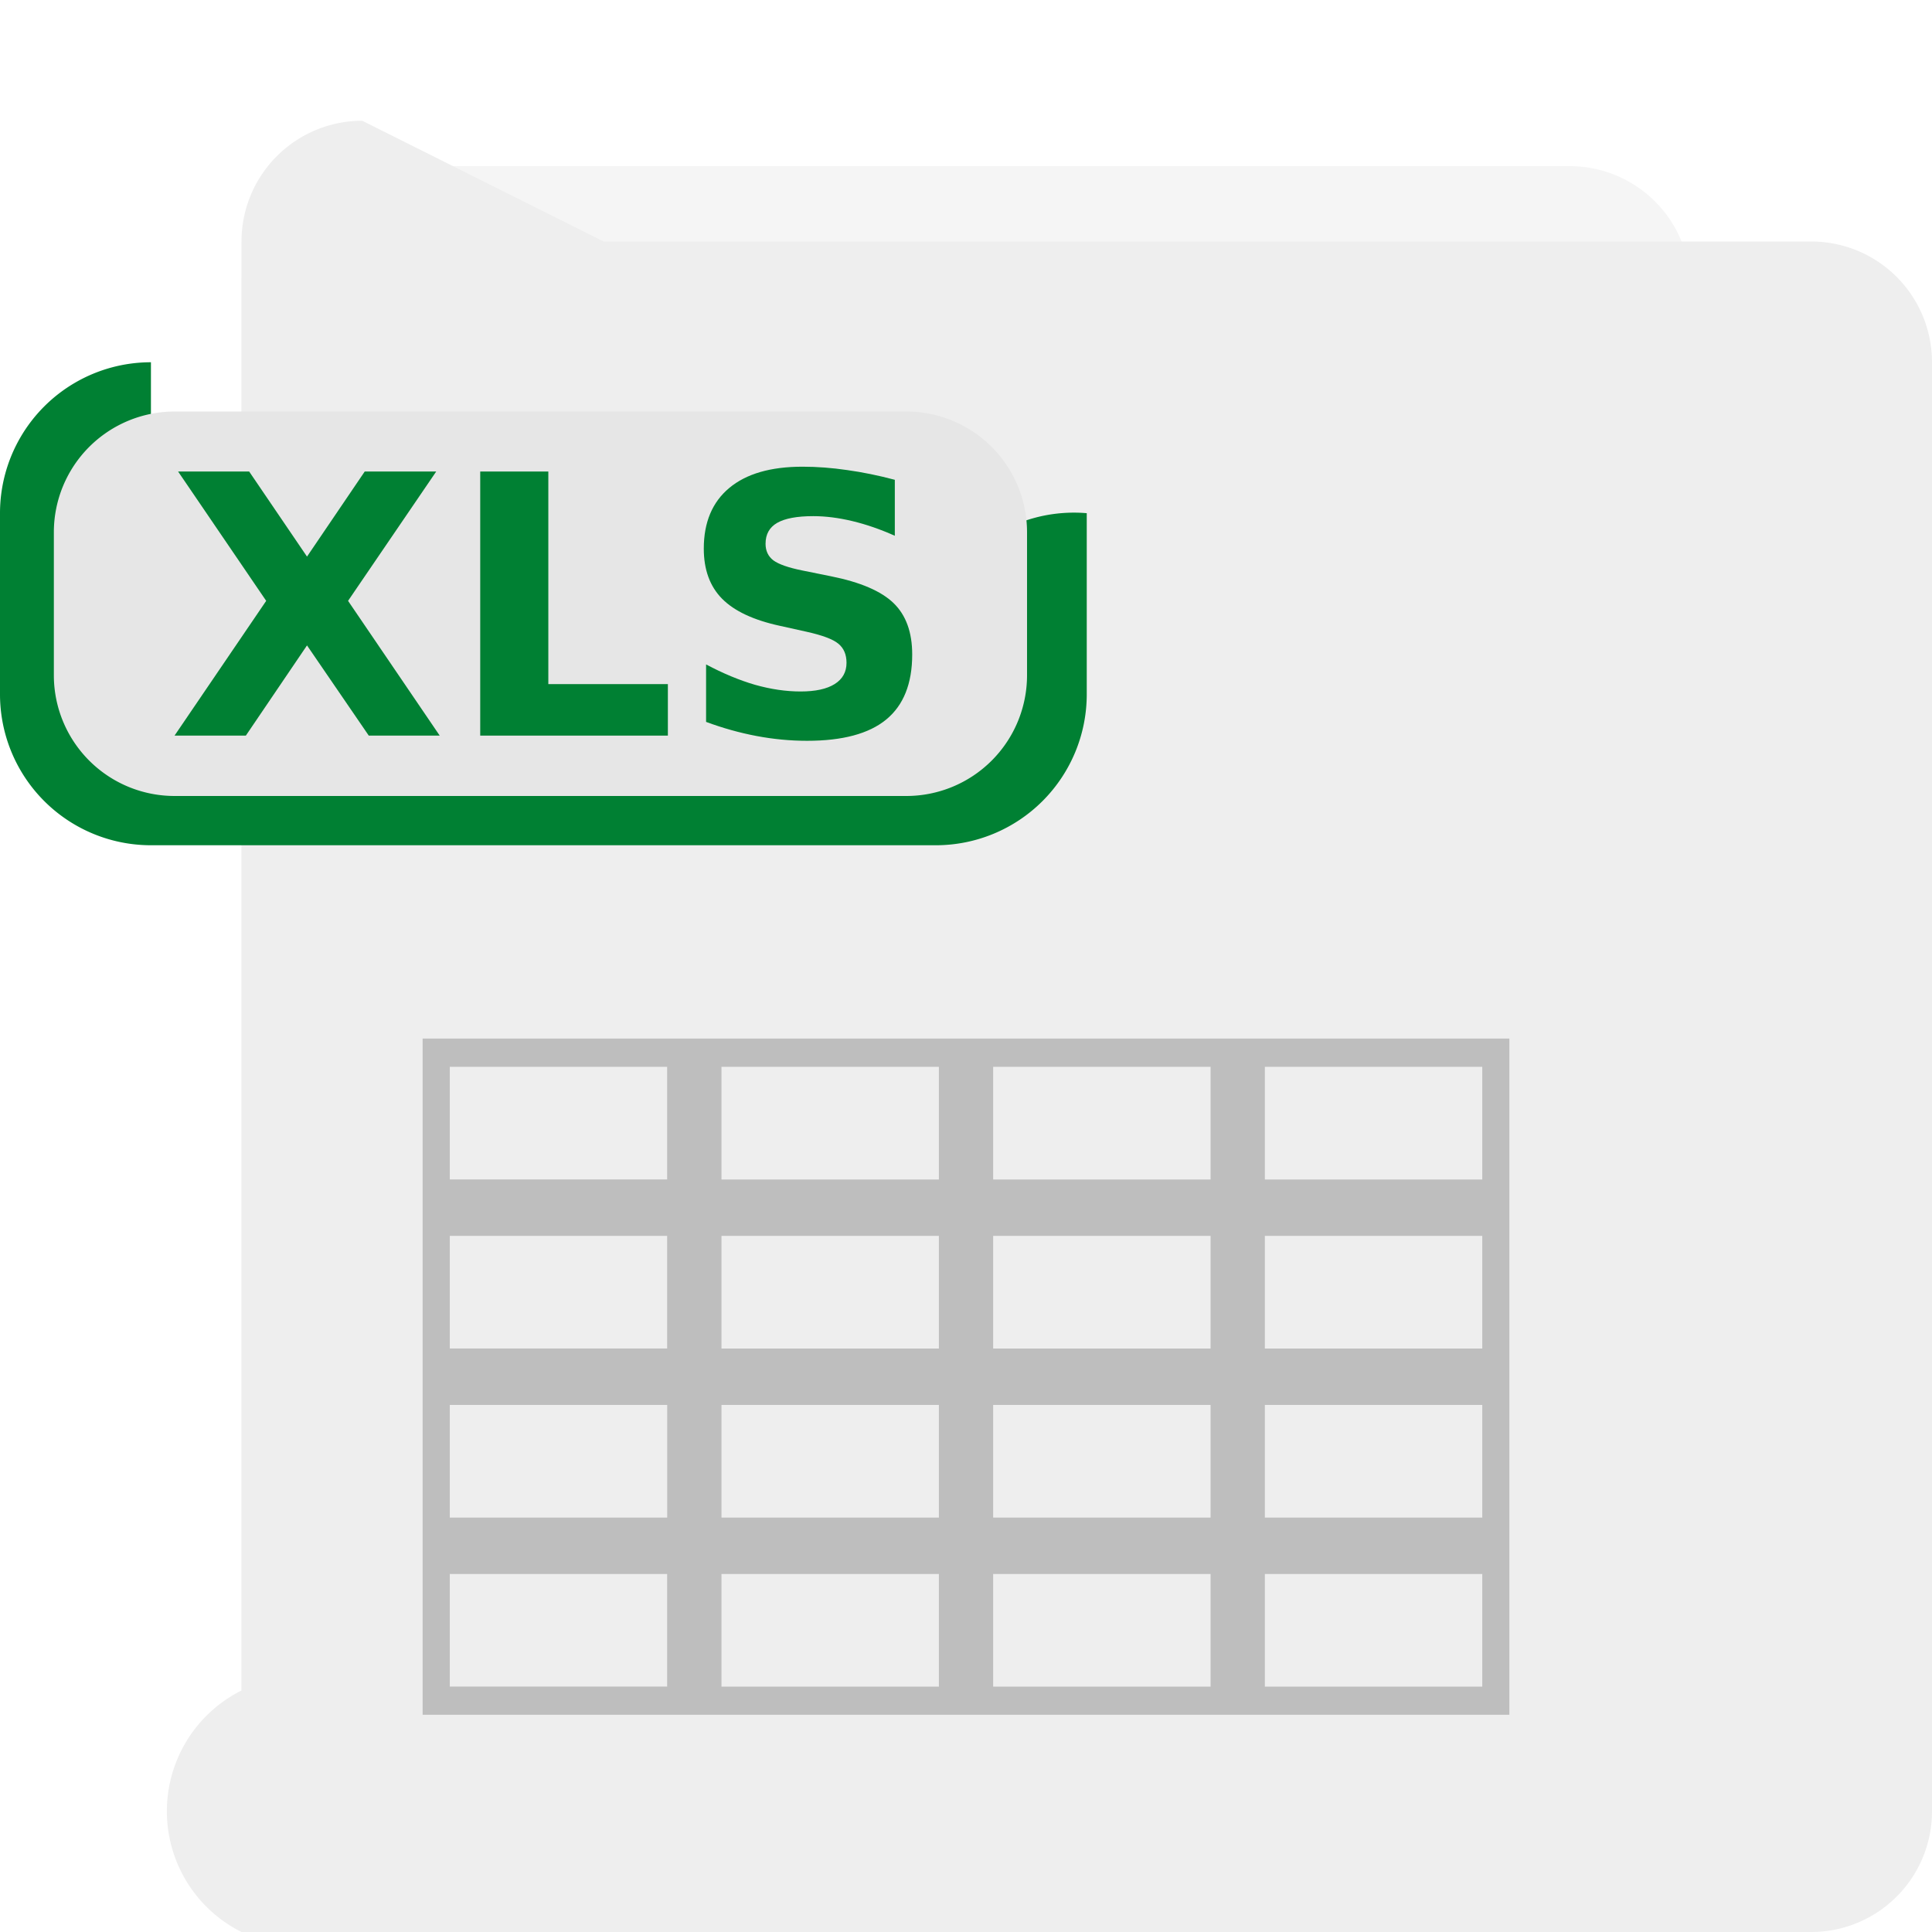<?xml version="1.0" encoding="UTF-8" standalone="no"?>
<svg
   xmlns:dc="http://purl.org/dc/elements/1.1/"
   xmlns:cc="http://creativecommons.org/ns#"
   xmlns:rdf="http://www.w3.org/1999/02/22-rdf-syntax-ns#"
   xmlns:svg="http://www.w3.org/2000/svg"
   xmlns="http://www.w3.org/2000/svg"
   xmlns:xlink="http://www.w3.org/1999/xlink"
   xmlns:sodipodi="http://sodipodi.sourceforge.net/DTD/sodipodi-0.dtd"
   xmlns:inkscape="http://www.inkscape.org/namespaces/inkscape"
   width="32"
   height="32"
   id="svg2"
   version="1.1"
   sodipodi:docname="application-vnd.ms-excel.svg"
   inkscape:version="1.0.2 (e86c870879, 2021-01-15)">
  <sodipodi:namedview
     pagecolor="#ffffff"
     bordercolor="#666666"
     borderopacity="1"
     objecttolerance="10"
     gridtolerance="10"
     guidetolerance="10"
     inkscape:pageopacity="0"
     inkscape:pageshadow="2"
     inkscape:window-width="1920"
     inkscape:window-height="1006"
     id="namedview47"
     showgrid="false"
     inkscape:zoom="14.75"
     inkscape:cx="4.4745759"
     inkscape:cy="17.322034"
     inkscape:window-x="0"
     inkscape:window-y="1237"
     inkscape:window-maximized="1"
     inkscape:current-layer="svg2"
     inkscape:document-rotation="0"
     inkscape:pagecheckerboard="0" />
  <defs
     id="defs4">
    <inkscape:path-effect
       effect="fillet_chamfer"
       id="path-effect63"
       is_visible="true"
       lpeversion="1"
       satellites_param="F,0,0,1,0,2.5,0,9 @ F,0,0,1,0,2.5,0,9 @ F,0,0,1,0,2.5,0,9 @ F,0,0,1,0,2.5,0,9"
       unit="px"
       method="auto"
       mode="F"
       radius="2.5"
       chamfer_steps="10"
       flexible="false"
       use_knot_distance="true"
       apply_no_radius="true"
       apply_with_radius="true"
       only_selected="false"
       hide_knots="false" />
    <inkscape:path-effect
       effect="fillet_chamfer"
       id="path-effect61"
       is_visible="true"
       lpeversion="1"
       satellites_param="F,0,0,1,0,2,0,10 @ F,0,0,1,0,2,0,10 @ F,0,0,1,0,2,0,10 @ F,0,0,1,0,2,0,10"
       unit="px"
       method="auto"
       mode="F"
       radius="2.5"
       chamfer_steps="10"
       flexible="false"
       use_knot_distance="true"
       apply_no_radius="true"
       apply_with_radius="true"
       only_selected="false"
       hide_knots="false" />
    <inkscape:path-effect
       effect="fillet_chamfer"
       id="path-effect59"
       is_visible="true"
       lpeversion="1"
       satellites_param="F,0,0,1,0,2,0,10 @ F,0,0,1,0,2,0,10 @ F,0,0,1,0,2,0,10 @ F,0,0,1,0,2,0,10"
       unit="px"
       method="auto"
       mode="F"
       radius="2"
       chamfer_steps="10"
       flexible="false"
       use_knot_distance="true"
       apply_no_radius="true"
       apply_with_radius="true"
       only_selected="false"
       hide_knots="false" />
    <inkscape:path-effect
       effect="fillet_chamfer"
       id="path-effect57"
       is_visible="true"
       lpeversion="1"
       satellites_param="F,0,0,1,0,2,0,10 @ F,0,0,1,0,2,0,10 @ F,0,0,1,0,2,0,10 @ F,0,0,1,0,2,0,10"
       unit="px"
       method="auto"
       mode="F"
       radius="2"
       chamfer_steps="10"
       flexible="false"
       use_knot_distance="true"
       apply_no_radius="true"
       apply_with_radius="true"
       only_selected="false"
       hide_knots="false" />
    <inkscape:path-effect
       effect="fillet_chamfer"
       id="path-effect55"
       is_visible="true"
       lpeversion="1"
       satellites_param="F,0,0,1,0,1,0,9 @ F,0,0,1,0,1,0,9 @ F,0,0,1,0,1,0,9 @ F,0,0,1,0,1,0,9 @ F,0,0,1,0,1,0,9 @ F,0,0,1,0,1,0,9 @ F,0,0,1,0,1,0,9 @ F,0,0,1,0,1,0,9 @ F,0,0,1,0,1,0,9 @ F,0,0,1,0,1,0,9 @ F,0,0,1,0,1,0,9 @ F,0,0,1,0,1,0,9 @ F,0,0,1,0,1,0,9 @ F,0,0,1,0,1,0,9 @ F,0,0,1,0,1,0,9 @ F,0,0,1,0,1,0,9 | F,0,0,1,0,1,0,9 @ F,0,0,1,0,1,0,9 @ F,0,0,1,0,1,0,9 @ F,0,0,1,0,1,0,9 | F,0,0,1,0,1,0,9 @ F,0,0,1,0,1,0,9 @ F,0,0,1,0,1,0,9 @ F,0,0,1,0,1,0,9 | F,0,0,1,0,1,0,9 @ F,0,0,1,0,1,0,9 @ F,0,0,1,0,1,0,9 @ F,0,0,1,0,1,0,9 | F,0,0,1,0,1,0,9 @ F,0,0,1,0,1,0,9 @ F,0,0,1,0,1,0,9 @ F,0,0,1,0,1,0,9 | F,0,0,1,0,1,0,9 @ F,0,0,1,0,1,0,9 @ F,0,0,1,0,1,0,9 @ F,0,0,1,0,1,0,9 | F,0,0,1,0,1,0,9 @ F,0,0,1,0,1,0,9 @ F,0,0,1,0,1,0,9 @ F,0,0,1,0,1,0,9 | F,0,0,1,0,1,0,9 @ F,0,0,1,0,1,0,9 @ F,0,0,1,0,1,0,9 @ F,0,0,1,0,1,0,9 | F,0,0,1,0,1,0,9 @ F,0,0,1,0,1,0,9 @ F,0,0,1,0,1,0,9 @ F,0,0,1,0,1,0,9 | F,0,0,1,0,1,0,9 @ F,0,0,1,0,1,0,9 @ F,0,0,1,0,1,0,9 @ F,0,0,1,0,1,0,9 | F,0,0,1,0,1,0,9 @ F,0,0,1,0,1,0,9 @ F,0,0,1,0,1,0,9 @ F,0,0,1,0,1,0,9 | F,0,0,1,0,1,0,9 @ F,0,0,1,0,1,0,9 @ F,0,0,1,0,1,0,9 @ F,0,0,1,0,1,0,9 | F,0,0,1,0,1,0,9 @ F,0,0,1,0,1,0,9 @ F,0,0,1,0,1,0,9 @ F,0,0,1,0,1,0,9 | F,0,0,1,0,1,0,9 @ F,0,0,1,0,1,0,9 @ F,0,0,1,0,1,0,9 @ F,0,0,1,0,1,0,9 | F,0,0,1,0,1,0,9 @ F,0,0,1,0,1,0,9 @ F,0,0,1,0,1,0,9 @ F,0,0,1,0,1,0,9 | F,0,0,1,0,1,0,9 @ F,0,0,1,0,1,0,9 @ F,0,0,1,0,1,0,9 @ F,0,0,1,0,1,0,9 | F,0,0,1,0,1,0,9 @ F,0,0,1,0,1,0,9 @ F,0,0,1,0,1,0,9 @ F,0,0,1,0,1,0,9"
       unit="px"
       method="auto"
       mode="F"
       radius="1"
       chamfer_steps="9"
       flexible="false"
       use_knot_distance="true"
       apply_no_radius="true"
       apply_with_radius="true"
       only_selected="false"
       hide_knots="false" />
    <linearGradient
       id="linearGradient902">
      <stop
         id="stop898"
         offset="0"
         style="stop-color:#770087;stop-opacity:1;" />
      <stop
         id="stop900"
         offset="1"
         style="stop-color:#452981;stop-opacity:1" />
    </linearGradient>
    <linearGradient
       id="linearGradient899">
      <stop
         id="stop895"
         style="stop-color:#f282f1;stop-opacity:1"
         offset="0" />
      <stop
         id="stop897"
         style="stop-color:#a56de2;stop-opacity:1"
         offset="1" />
    </linearGradient>
    <linearGradient
       id="linearGradient916">
      <stop
         id="stop912"
         style="stop-color:#ffffff;stop-opacity:1"
         offset="0" />
      <stop
         id="stop914"
         style="stop-color:#fafafa;stop-opacity:1"
         offset="1" />
    </linearGradient>
    <linearGradient
       id="linearGradient3688-166-749-654">
      <stop
         id="stop3088"
         style="stop-color:#181818;stop-opacity:1"
         offset="0" />
      <stop
         id="stop3090"
         style="stop-color:#181818;stop-opacity:0"
         offset="1" />
    </linearGradient>
    <linearGradient
       id="linearGradient3688-464-309-604">
      <stop
         id="stop3094"
         style="stop-color:#181818;stop-opacity:1"
         offset="0" />
      <stop
         id="stop3096"
         style="stop-color:#181818;stop-opacity:0"
         offset="1" />
    </linearGradient>
    <linearGradient
       id="linearGradient3702-501-757-795">
      <stop
         id="stop3100"
         style="stop-color:#181818;stop-opacity:0"
         offset="0" />
      <stop
         id="stop3102"
         style="stop-color:#181818;stop-opacity:1"
         offset="0.5" />
      <stop
         id="stop3104"
         style="stop-color:#181818;stop-opacity:0"
         offset="1" />
    </linearGradient>
    <radialGradient
       xlink:href="#linearGradient3688-166-749-654"
       id="radialGradient4730"
       gradientUnits="userSpaceOnUse"
       gradientTransform="matrix(3.206,2.6349059e-7,-8.2185947e-8,1,36.981,16)"
       cx="4.996"
       cy="43.5"
       fx="4.996"
       fy="43.5"
       r="2.5" />
    <radialGradient
       xlink:href="#linearGradient3688-464-309-604"
       id="radialGradient4732"
       gradientUnits="userSpaceOnUse"
       gradientTransform="matrix(3.164,0,0,1,-29.703,-103)"
       cx="4.993"
       cy="43.5"
       fx="4.993"
       fy="43.5"
       r="2.5" />
    <linearGradient
       xlink:href="#linearGradient3702-501-757-795"
       id="linearGradient4734"
       gradientUnits="userSpaceOnUse"
       gradientTransform="matrix(1.393,0,0,0.714,-0.021,28.429)"
       x1="25.058"
       y1="47.028"
       x2="25.058"
       y2="39.999" />
    <linearGradient
       gradientTransform="matrix(1.432,0,0,1.436,-7.378,-7.4)"
       gradientUnits="userSpaceOnUse"
       xlink:href="#linearGradient3924-2-2-5-8"
       id="linearGradient3381-5-4"
       y2="46.23"
       x2="38.66"
       y1="5.848"
       x1="38.66" />
    <linearGradient
       id="linearGradient3924-2-2-5-8">
      <stop
         offset="0"
         style="stop-color:#ffffff;stop-opacity:1"
         id="stop3926-9-4-9-6" />
      <stop
         offset="0.063"
         style="stop-color:#ffffff;stop-opacity:0.235"
         id="stop3928-9-8-6-5" />
      <stop
         offset="0.951"
         style="stop-color:#ffffff;stop-opacity:0.157"
         id="stop3930-3-5-1-7" />
      <stop
         offset="1"
         style="stop-color:#ffffff;stop-opacity:0.392"
         id="stop3932-8-0-4-8" />
    </linearGradient>
    <linearGradient
       gradientTransform="matrix(0.471,0,0,0.475,-60.689,-0.148)"
       gradientUnits="userSpaceOnUse"
       xlink:href="#linearGradient916"
       id="linearGradient5809"
       y2="55.027"
       x2="161.977"
       y1="10.027"
       x1="161.977" />
    <linearGradient
       y2="63.027"
       x2="161.977"
       y1="5.152"
       x1="161.977"
       gradientTransform="matrix(0.471,0,0,0.475,-60.695,-0.148)"
       gradientUnits="userSpaceOnUse"
       id="linearGradient910"
       xlink:href="#linearGradient899" />
    <linearGradient
       gradientUnits="userSpaceOnUse"
       y2="60"
       x2="32"
       y1="0"
       x1="32"
       id="linearGradient904"
       xlink:href="#linearGradient902" />
    <linearGradient
       y2="63.027"
       x2="161.977"
       y1="5.152"
       x1="161.977"
       gradientTransform="matrix(0.941,0,0,0.949,-73.044,10.802)"
       gradientUnits="userSpaceOnUse"
       id="linearGradient910-3"
       xlink:href="#linearGradient899" />
    <linearGradient
       y2="63.027"
       x2="161.977"
       y1="5.152"
       x1="161.977"
       gradientTransform="matrix(0.471,0,0,0.475,-76.305,-44.36)"
       gradientUnits="userSpaceOnUse"
       id="linearGradient910-5"
       xlink:href="#linearGradient899" />
    <filter
       inkscape:collect="always"
       style="color-interpolation-filters:sRGB"
       id="filter1218"
       x="-0.001"
       width="1.001"
       y="-0"
       height="1.001">
      <feGaussianBlur
         inkscape:collect="always"
         stdDeviation="0.005"
         id="feGaussianBlur1220" />
    </filter>
    <radialGradient
       xlink:href="#linearGradient3688-166-749-654"
       id="radialGradient4730-6"
       gradientUnits="userSpaceOnUse"
       gradientTransform="matrix(3.206,2.6349059e-7,-8.2185947e-8,1,36.981,16)"
       cx="4.996"
       cy="43.5"
       fx="4.996"
       fy="43.5"
       r="2.5" />
    <radialGradient
       xlink:href="#linearGradient3688-166-749-654"
       id="radialGradient4732-2"
       gradientUnits="userSpaceOnUse"
       gradientTransform="matrix(3.164,0,0,1,-29.703,-103)"
       cx="4.993"
       cy="43.5"
       fx="4.993"
       fy="43.5"
       r="2.5" />
    <radialGradient
       xlink:href="#linearGradient3688-166-749-654"
       id="radialGradient4730-7"
       gradientUnits="userSpaceOnUse"
       gradientTransform="matrix(3.206,2.6349059e-7,-8.2185947e-8,1,36.981,16)"
       cx="4.996"
       cy="43.5"
       fx="4.996"
       fy="43.5"
       r="2.5" />
    <radialGradient
       xlink:href="#linearGradient3688-166-749-654"
       id="radialGradient4732-8"
       gradientUnits="userSpaceOnUse"
       gradientTransform="matrix(3.164,0,0,1,-29.703,-103)"
       cx="4.993"
       cy="43.5"
       fx="4.993"
       fy="43.5"
       r="2.5" />
  </defs>
  <path
     width="23.998"
     height="28"
     rx="0"
     ry="0"
     x="4.001"
     y="2.752"
     id="rect4897-1"
     style="opacity:0.2;vector-effect:none;fill:#000000;fill-opacity:1;stroke:none;stroke-width:0.473;stroke-linecap:butt;stroke-linejoin:miter;stroke-miterlimit:4;stroke-dasharray:none;stroke-dashoffset:0;stroke-opacity:1;filter:url(#filter1218)"
     inkscape:path-effect="#path-effect59"
     d="M 6.001,2.752 H 25.999 a 2,2 45 0 1 2,2 V 28.752 a 2,2 135 0 1 -2,2 H 6.001 a 2,2 45 0 1 -2,-2 V 4.752 a 2,2 135 0 1 2,-2 z"
     sodipodi:type="rect" />
  <path
     width="24"
     height="28"
     rx="0"
     ry="0"
     x="4"
     y="2"
     id="rect4897"
     style="opacity:1;vector-effect:none;fill:#eeeeee;fill-opacity:1;stroke:none;stroke-width:0.473;stroke-linecap:butt;stroke-linejoin:miter;stroke-miterlimit:4;stroke-dasharray:none;stroke-dashoffset:0;stroke-opacity:1"
     inkscape:path-effect="#path-effect57"
     d="m 6,2 h 20 a 2,2 45 0 1 2,2 v 24 a 2,2 135 0 1 -2,2 H 6 A 2,2 45 0 1 4,28 V 4 A 2,2 135 0 1 6,2 Z"
     sodipodi:type="rect" />
  <path
     y="6"
     x="0"
     height="8"
     width="18"
     id="rect7379"
     style="opacity:1;fill:#008033;fill-opacity:1;stroke:none;stroke-width:0.428"
     inkscape:path-effect="#path-effect63"
     d="m 2.5,6 h 13 A 2.5,2.5 45 0 1 18,8.5 v 3 A 2.5,2.5 135 0 1 15.5,14 l -13,0 A 2.5,2.5 45 0 1 0,11.5 v -3 A 2.5,2.5 135 0 1 2.5,6 Z"
     sodipodi:type="rect" />
  <path
     y="6.816"
     x="0.892"
     height="6.368"
     width="16.119"
     id="rect7379-3"
     style="fill:#e6e6e6;fill-opacity:1;stroke:none;stroke-width:0.362"
     inkscape:path-effect="#path-effect61"
     d="M 2.892,6.816 H 15.011 a 2,2 45 0 1 2,2 v 2.368 a 2,2 135 0 1 -2,2 H 2.892 a 2,2 45 0 1 -2,-2 V 8.816 a 2,2 135 0 1 2,-2 z"
     sodipodi:type="rect" />
  <g
     id="g49"
     style="fill:#008033;fill-opacity:1"
     transform="translate(0.48,-0.003)">
    <g
       aria-label="XLS"
       id="text1475"
       style="font-size:6px;line-height:1.25">
      <path
         d="M 5.285,9.955 6.803,12.187 H 5.628 L 4.605,10.693 3.592,12.187 H 2.411 L 3.929,9.955 2.47,7.813 H 3.647 L 4.605,9.222 5.561,7.813 h 1.184 z"
         style="font-weight:bold;-inkscape-font-specification:'sans-serif Bold'"
         id="path68743" />
      <path
         d="m 7.474,7.813 h 1.128 v 3.521 h 1.98 v 0.853 H 7.474 Z"
         style="font-weight:bold;-inkscape-font-specification:'sans-serif Bold'"
         id="path68745" />
      <path
         d="m 14.341,7.951 v 0.926 q -0.36,-0.161 -0.703,-0.243 -0.343,-0.082 -0.647,-0.082 -0.404,0 -0.598,0.111 -0.193,0.111 -0.193,0.346 0,0.176 0.129,0.275 0.132,0.097 0.475,0.167 l 0.48,0.097 q 0.729,0.146 1.037,0.445 0.308,0.299 0.308,0.85 0,0.724 -0.431,1.078 -0.428,0.352 -1.31,0.352 -0.416,0 -0.835,-0.079 -0.419,-0.079 -0.838,-0.234 v -0.952 q 0.419,0.223 0.809,0.337 0.393,0.111 0.756,0.111 0.369,0 0.565,-0.123 0.196,-0.123 0.196,-0.352 0,-0.205 -0.135,-0.316 -0.132,-0.111 -0.53,-0.199 l -0.437,-0.097 Q 11.783,10.227 11.479,9.919 11.177,9.612 11.177,9.09 q 0,-0.653 0.422,-1.005 0.422,-0.352 1.213,-0.352 0.36,0 0.741,0.056 0.381,0.053 0.788,0.161 z"
         style="font-weight:bold;-inkscape-font-specification:'sans-serif Bold'"
         id="path68747" />
    </g>
  </g>
  <path
     inkscape:connector-curvature="0"
     id="rect2862-0"
     d="m 7,17.202 v 2.8 2.8 2.8 2.8 H 11.5 16 20.5 25 v -2.8 -2.8 -2.8 -2.8 H 20.5 16 11.5 Z m 0.45,0.468 H 11.05 V 19.535 H 7.45 Z m 4.5,0 h 3.601 v 1.866 h -3.601 z m 4.5,0 h 3.601 v 1.866 h -3.601 z m 4.5,0 h 3.601 v 1.866 h -3.601 z m -13.5,2.8 H 11.05 V 22.335 H 7.45 Z m 4.5,0 h 3.601 v 1.866 h -3.601 z m 4.5,0 h 3.601 v 1.866 h -3.601 z m 4.5,0 h 3.601 v 1.866 h -3.601 z m -13.5,2.8 h 3.601 v 1.866 H 7.45 Z m 4.5,0 h 3.601 v 1.866 h -3.601 z m 4.5,0 h 3.601 v 1.866 h -3.601 z m 4.5,0 h 3.601 v 1.866 h -3.601 z m -13.5,2.8 H 11.05 V 27.935 H 7.45 Z m 4.5,0 h 3.601 v 1.866 h -3.601 z m 4.5,0 h 3.601 v 1.866 h -3.601 z m 4.5,0 h 3.601 v 1.866 h -3.601 z"
     style="opacity:0.2;fill:#000000;fill-opacity:1;stroke:none;stroke-width:0.103;stroke-miterlimit:4;stroke-dasharray:none;stroke-opacity:1" />
</svg>
